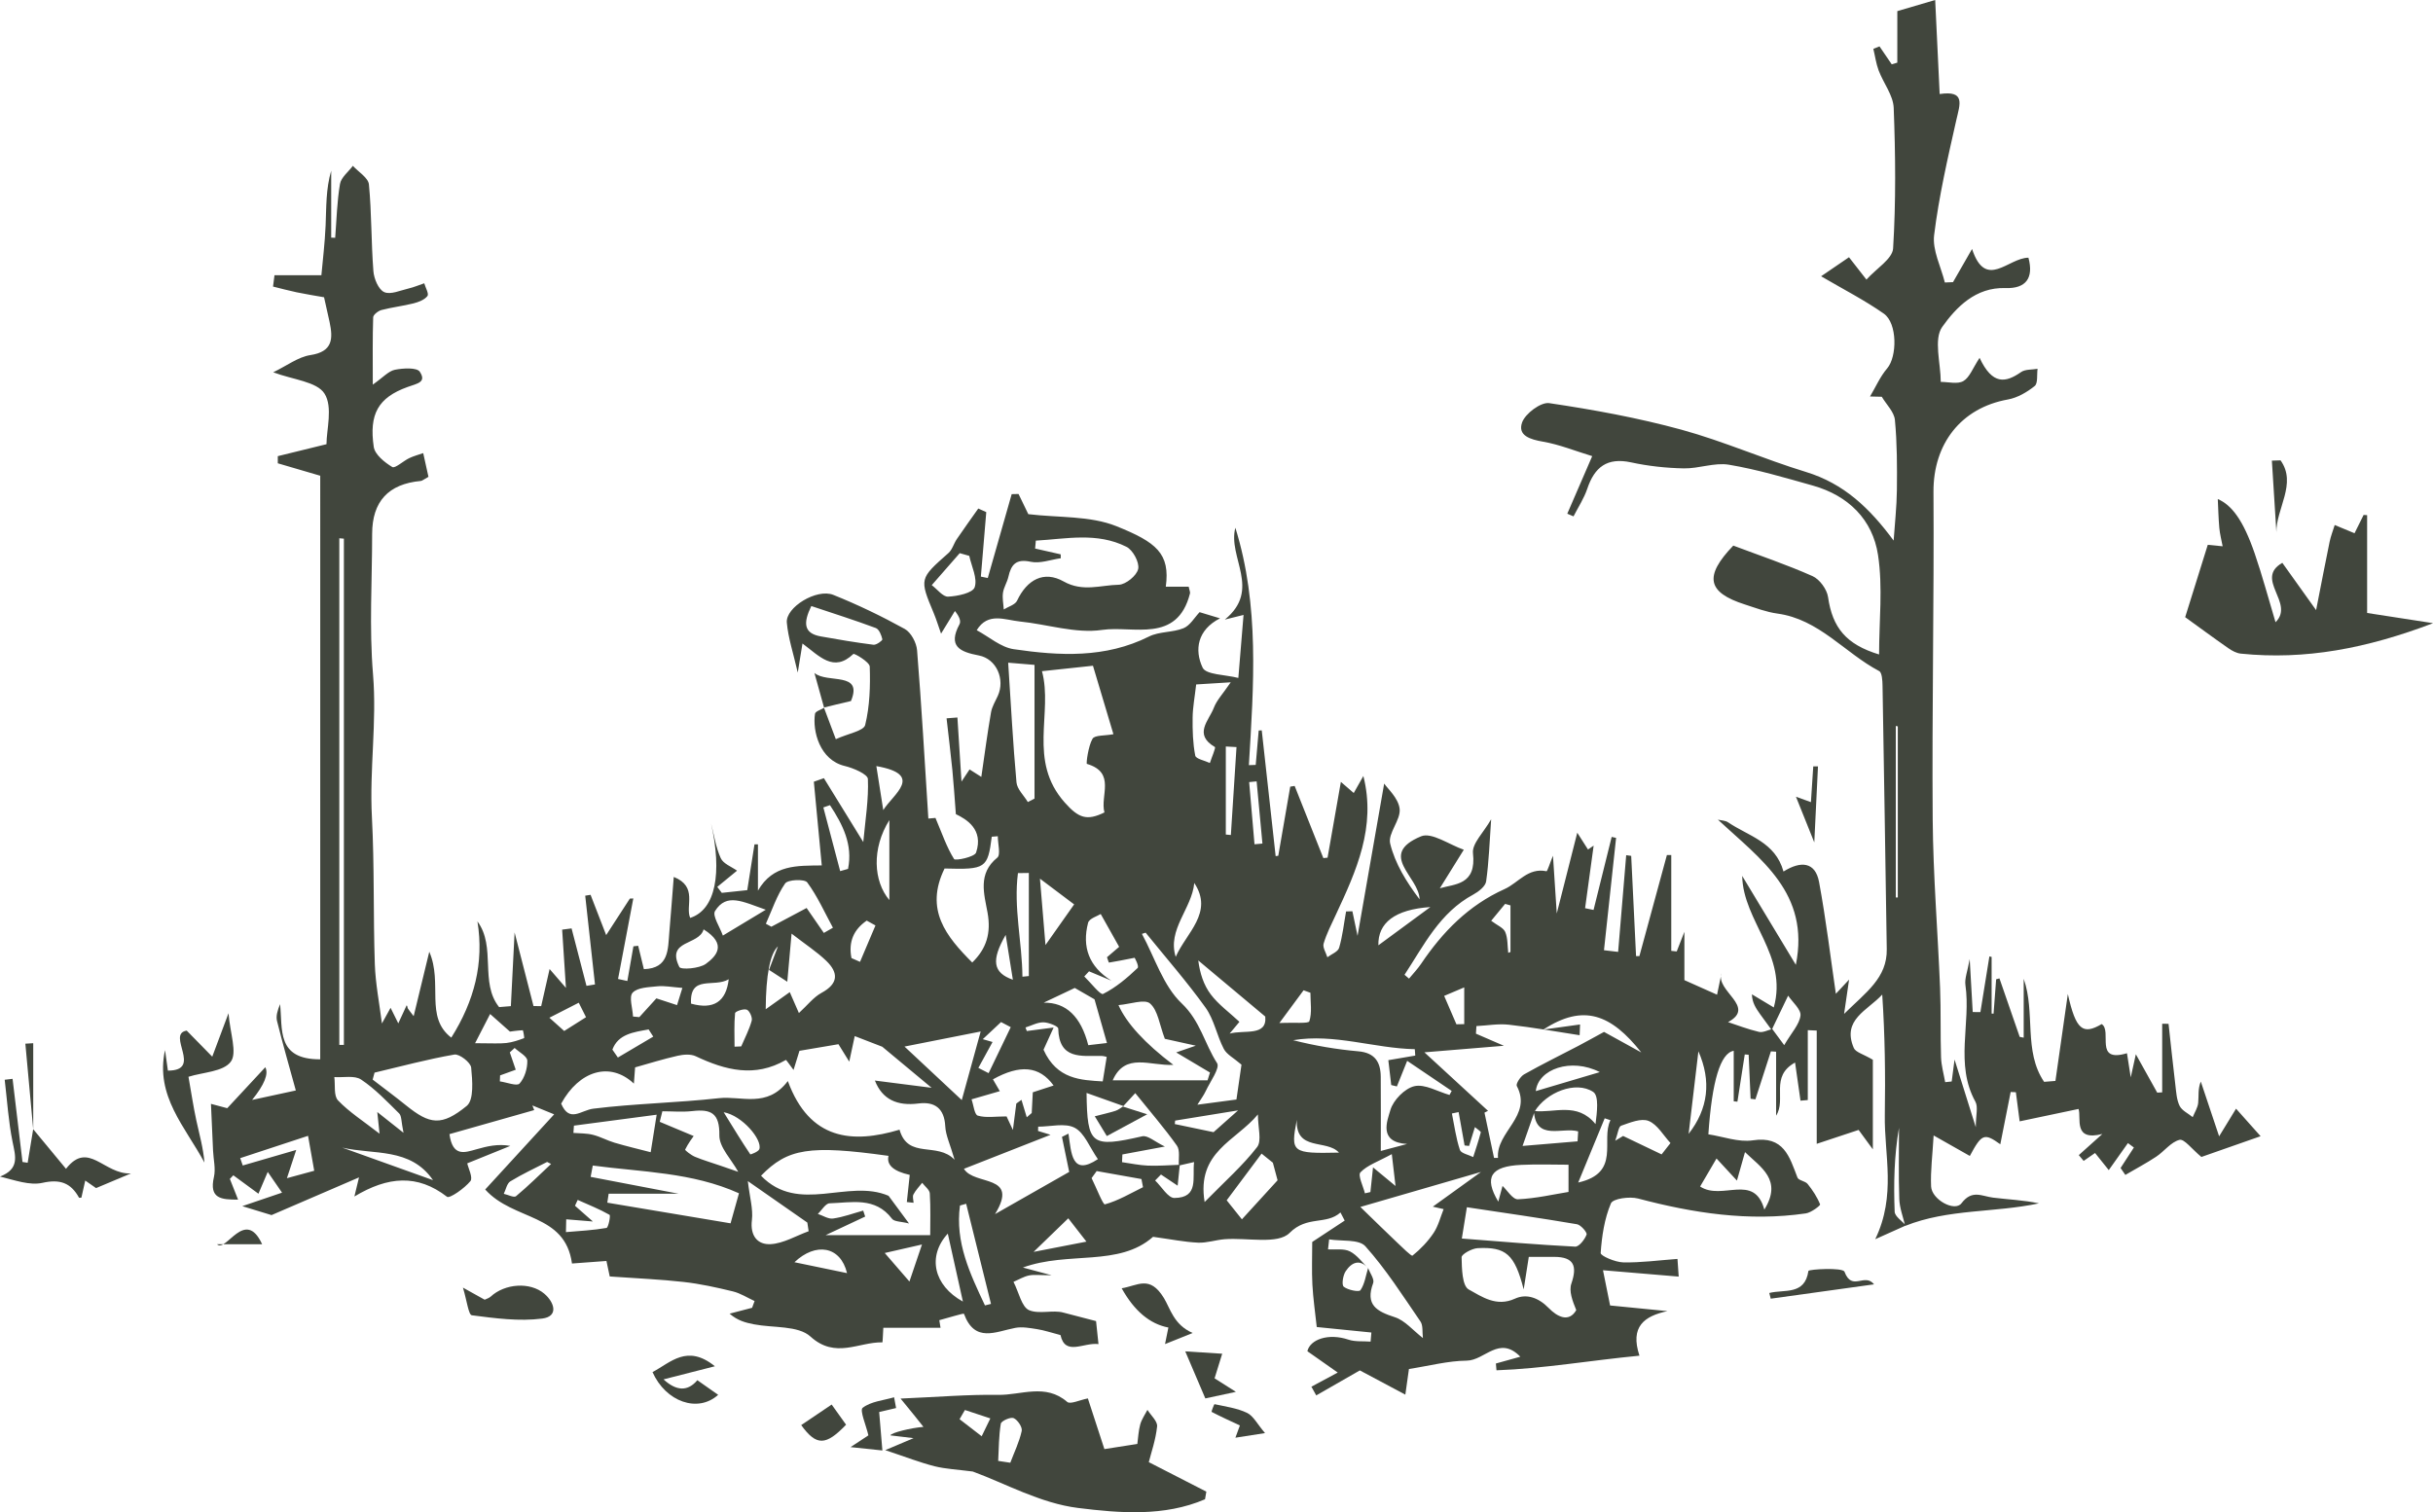 <?xml version="1.0" encoding="UTF-8"?><svg id="b" xmlns="http://www.w3.org/2000/svg" viewBox="0 0 1112.9 691.9"><g id="c"><g id="d"><g id="e"><g><path d="M810.45,471.33c-1.8-2.47-3.62-4.91-5.4-7.4-1.82-2.58-3.6-5.18-3.69-9,2.89,1.73,5.76,3.45,10,6,6.6-23.81-14.07-39.33-14.45-60.18,8.18,13.56,16.36,27.12,24.54,40.68,6.6-32.86-16.14-48.28-35.66-66.42,1.58,.38,3.42,.38,4.67,1.22,9.27,6.31,21.63,8.96,25.34,22.52,7.87-4.96,14.56-4.49,16.27,4.78,3.22,17.38,5.31,34.97,7.69,51.15l6.05-6.49c-.76,5.22-1.31,9-2.29,15.69,10.07-9.94,19.74-16.47,19.52-29.61-.62-40.17-1.22-80.34-1.93-120.51-.04-2.31-.2-6.02-1.56-6.74-15.76-8.31-27.5-23.72-46.55-26.3-5.05-.69-9.94-2.58-14.85-4.16-17.23-5.51-18.81-12.87-5.31-26.94,11.96,4.51,24.34,8.67,36.24,13.96,3.25,1.44,6.6,6.05,7.11,9.6,2,13.98,8.25,21.67,23.34,26.25,0-15.23,1.78-30.7-.49-45.55-2.45-16.12-13.56-27.14-29.74-31.7-12.72-3.58-25.45-7.38-38.44-9.56-6.6-1.11-13.78,1.82-20.67,1.67-8.09-.16-16.27-1.04-24.16-2.76-10.89-2.33-16.63,2.16-19.96,12.03-1.49,4.45-4.16,8.47-6.31,12.69l-2.85-1.22c3.62-8.38,7.27-16.76,11.4-26.34-7.94-2.42-15.09-5.34-22.52-6.62-5.78-1-11.67-2.76-9.56-8.76,1.42-4.07,8.6-9.43,12.4-8.87,20.34,3.02,40.7,6.74,60.53,12.16,19.3,5.29,37.79,13.49,56.95,19.34,17.3,5.29,29.08,16.49,40.08,31.39,.53-7.71,1.4-15.41,1.49-23.12,.11-10.69,.11-21.45-.91-32.08-.36-3.69-3.91-7.07-6-10.6l-5.38-.13c2.58-4.31,4.62-9.09,7.85-12.87,4.58-5.36,4.71-20.63-1.53-25.03-8.87-6.22-18.63-11.2-28.7-17.1,3.49-2.4,7.8-5.34,12.76-8.71,2.22,2.85,4.16,5.31,7.98,10.23,4.54-5.09,11.92-9.47,12.2-14.29,1.31-21.36,1.09-42.86,.27-64.27-.22-5.78-4.71-11.34-6.89-17.14-1.18-3.16-1.62-6.58-2.42-9.87l2.82-1.13,5.58,8.2,2.56-.76V5.09l17.32-5.09c.69,14.43,1.33,28.3,2.05,43.02,11.98-1.78,9.23,4.76,7.6,11.96-3.93,17.43-7.96,34.92-10.14,52.62-.84,6.91,3.13,14.43,4.91,21.65l3.73-.16c2.67-4.62,5.31-9.27,8.71-15.18,6.25,18.98,16.56,4,25.79,4,2.51,9.31-1.16,14.21-10.47,13.89-13.72-.47-22.59,8.83-28.94,17.74-4.05,5.67-.71,16.61-.69,25.19,3.51,0,7.69,1.16,10.34-.38,2.85-1.65,4.25-5.82,7.42-10.63,5.87,12.56,11.94,11.43,18.98,6.51,1.91-1.33,4.98-1.04,7.54-1.49-.38,2.71,.22,6.65-1.33,7.89-3.49,2.8-7.87,5.36-12.2,6.14-21.56,3.85-34.21,20.36-34.08,42.3,.31,49.89-.73,99.77-.36,149.63,.2,25.79,2.33,51.55,3.38,77.36,.42,10.56,.09,21.12,.44,31.68,.13,3.8,1.22,7.58,1.89,11.38l2.98-.31c.29-2.27,.6-4.56,1.31-10.03,3.56,11.32,6.22,19.81,9.71,30.94,0-5.47,1.16-9.25-.18-11.67-9.47-17.18-2-35.7-4.56-53.38-.42-2.98,.96-6.2,1.96-11.87,.56,9.91,.98,17.07,1.38,24.23l3.51,.04c1.38-8.49,2.76-16.98,4.11-25.48l1.02,.22v25.92l.89,.04c.4-5.25,.8-10.47,1.18-15.72l1.51-.42c3.09,8.91,6.18,17.85,9.27,26.77l1.82,.36v-26.94c5.47,15.43-.2,33.08,9.34,47.15,1.73-.13,3.47-.27,5.18-.42,1.76-12.32,3.51-24.63,5.67-39.77,3.69,16.52,6.87,18.81,15.49,13.76,4.96,3.16-3.69,17.9,11.56,13.34,.36,2.22,.8,5.02,1.73,11.03,1.27-5.76,1.89-8.6,2.33-10.56,3.16,5.67,6.47,11.63,9.78,17.56l2.27-.13v-31.39l2.91,.04c1.02,9.31,2,18.63,3.11,27.92,.4,3.27,.56,6.78,1.96,9.63,1.07,2.16,3.93,3.45,5.98,5.14,.89-2.18,2.29-4.29,2.51-6.51,.33-3.16-.22-6.38,1.2-9.76,2.65,7.89,5.27,15.76,8.38,25.05,2.31-3.8,5.4-8.83,7.74-12.65,2.51,2.82,6.42,7.2,11.23,12.6-9.71,3.4-19.21,6.74-27.08,9.49-4.4-3.62-7.85-8.34-9.98-7.83-3.96,.98-7,5.27-10.74,7.74-4.54,3-9.38,5.56-14.07,8.31-.73-1.04-1.44-2.09-2.18-3.16,2.02-3.13,4.07-6.27,6.09-9.38l-2.73-2.02c-2.76,3.89-5.51,7.78-8.76,12.36-1.56-1.96-3.76-4.69-6.27-7.83-1.27,.87-3.25,2.25-5.22,3.62-.73-.89-1.49-1.78-2.22-2.65,3.2-2.89,6.42-5.78,10.78-9.67-13.54,3.45-9.51-7.29-10.89-11.45-9.49,2-18.16,3.82-26.94,5.67-.67-5.22-1.2-9.27-1.73-13.32l-2.38-.11c-1.56,7.87-3.13,15.76-4.74,23.92-7.38-5.29-8.51-4.76-13.94,5.34-4.82-2.73-9.69-5.49-16.56-9.38-.51,9.05-1.47,16.21-1.16,23.3,.27,6.05,10.83,11.83,13.92,7.71,4.8-6.36,9.29-3.2,14.43-2.56,6.96,.87,13.98,1.13,20.99,2.62-20.34,4.36-41.55,2.45-61.18,10.31-.98-4.11-2.58-8.23-2.71-12.38-.38-10.83-.13-21.67-.13-32.5-2.22,12.83-2.47,25.63-1.98,38.39,.09,2.16,3.33,4.2,5.14,6.29-4.09,1.85-8.2,3.69-14.03,6.29,9.69-20.07,4.09-38.61,4.38-56.75,.29-18.3,.07-36.59-1.18-55.18-6.65,7.27-18.58,11.47-13,24.45,.84,1.96,4.33,2.78,8.71,5.38v40.99c-3.87-5.27-5.91-8.05-6.51-8.89-6.71,2.22-12.36,4.09-19.16,6.36v-51.82l-4.09-.18v31.97l-3.33,.29c-.78-5.47-1.56-10.94-2.49-17.45-11.63,6.42-3.85,16.83-8.67,24.3v-29.26l-2.38-.16c-2.36,7.31-4.74,14.65-7.09,21.96l-2.2-.27c-.29-6.71-.6-13.43-.89-20.14l-1.78-.13c-1.11,7.2-2.25,14.41-3.36,21.61l-1.69-.16v-23.12c-6.07,1.04-9.94,13.78-11.6,38.21,6.74,1.02,13.81,3.73,20.3,2.76,14.23-2.18,16.78,7.47,20.45,17.01,.53,1.38,3.58,1.58,4.67,2.96,2.29,2.85,4.36,5.98,5.69,9.34,.2,.49-4.07,3.76-6.51,4.11-26.1,3.8-51.49-.11-76.74-6.8-3.87-1.02-11.49,0-12.43,2.22-2.98,7.02-4.16,15.01-4.69,22.72-.09,1.27,6.62,4.18,10.25,4.27,8.18,.18,16.38-.96,24.88-1.58,0,.18,.24,3.56,.56,8.09-11.23-.93-22.34-1.87-34.63-2.91,1.31,6.51,2.33,11.6,3.25,16.12,9,.89,17.61,1.73,26.23,2.58-10.58,2.29-17.21,7.05-12.8,20.39-22.47,2.16-43.82,5.91-65.4,6.69l-.27-3.11c3.73-1.04,7.45-2.07,11.18-3.11-9.71-9.94-16.21,1.71-24.52,1.8-8.6,.09-17.18,2.4-26.43,3.82-.44,3.13-.93,6.67-1.65,11.74-8.25-4.4-15.96-8.51-20.81-11.09-8.03,4.6-13.98,8-19.94,11.43-.73-1.33-1.49-2.65-2.22-3.98,3.51-1.89,7.02-3.78,12.05-6.47-4.76-3.36-8.94-6.29-13.89-9.76,1.22-5.36,9.56-8.4,18.81-5.29,3.11,1.04,6.71,.62,10.11,.89l.36-4.16c-9.38-.93-18.74-1.89-24.99-2.51-.71-6.6-1.65-13-2-19.45-.33-6.38-.07-12.78-.07-19.47,3.98-2.62,9.43-6.2,14.85-9.78-.64-1.24-1.29-2.47-1.93-3.71-6.56,5.85-15.27,1.31-23.28,9.36-5.38,5.4-19.45,2.09-29.63,2.87-4.09,.31-8.18,1.76-12.23,1.58-6.14-.27-12.23-1.53-20.59-2.67-15.65,13.85-38.75,6.47-59.53,14.05,3.31,.89,6.6,1.78,13.12,3.53-5.58,0-8.07-.38-10.38,.11-2.42,.51-4.65,1.89-7.05,2.91,2.49,4.85,3.73,11.54,7.18,12.98,4.6,1.91,10.92-.24,15.65,1.09,4.65,1.22,9.29,2.42,14.94,3.89l1.11,10.52c-6.87-.87-15.21,5.62-17.38-4.13-4.33-1.13-7.47-2.2-10.72-2.71-3.29-.51-6.78-1.18-9.96-.58-8.94,1.69-18.52,7.05-23.48-6.45-.13-.36-7.36,1.91-11.27,2.93l.56,3.49h-26.17c-.11,1.96-.31,6.67-.42,6.65-10.85-.22-21.5,7.71-32.9-2.65-5.65-5.14-17.05-3.89-25.85-5.6-3.73-.73-7.45-1.65-11.14-4.87,3.42-.89,6.87-1.8,10.29-2.69l1.13-3.09c-3.31-1.51-6.47-3.58-9.96-4.42-7.42-1.8-14.96-3.47-22.54-4.31-10.58-1.2-21.25-1.62-33.75-2.51l-1.51-7.09c-5.31,.4-10.63,.78-15.76,1.16-3.2-23.19-26.63-19.36-39.7-33.86,9.87-10.76,20.54-22.41,31.54-34.39l-9.96-4.07,.84,2.13-38.77,11c1.47,10.56,6.98,8.43,12.32,6.94,4.89-1.38,9.8-2.6,15.54-1.56-6.4,2.6-12.8,5.18-19.72,7.98,.44,2.13,2.71,6.58,1.44,8.14-2.71,3.33-9.51,8.07-10.69,7.16-13.56-10.47-27.05-9.34-42.37-.13,.87-3.6,1.31-5.38,2.11-8.74-13.2,5.69-25.5,11-40.01,17.25-1.65-.49-6.07-1.85-13.38-4.09,7.6-2.6,12.18-4.16,18.18-6.18-2.56-3.71-4.29-6.25-6.54-9.49-1.67,3.91-2.89,6.78-4.25,9.98-4.4-3.22-7.96-5.82-11.49-8.43l-1.58,1.65,3.76,9.49c-7.65,0-13.34-.38-11.05-10.36,.87-3.8-.22-8.03-.4-12.07-.31-6.67-.6-13.34-.96-21.39,4.65,1.22,6.87,1.82,7.45,1.98,6.4-6.89,12-12.92,17.41-18.74,1.6,3-.42,8-6.05,14.96,6.36-1.38,12.69-2.76,20.01-4.33-3.02-11-6-21.34-8.6-31.79-.56-2.27,.24-4.89,1.4-7.71,1.24,11.47-1.78,25.32,18.36,25.25V217.66c-5.02-1.47-12.2-3.58-19.41-5.69v-3.27c6.69-1.65,13.38-3.29,22.27-5.47,0-6.6,2.98-17.01-.89-23.12-3.49-5.54-14.43-6.36-23.48-9.78,6.25-3,11.38-7,17.01-7.87,10.29-1.56,10.38-7.49,8.78-15.12-.76-3.58-1.6-7.16-2.53-11.34-4.02-.71-8.31-1.38-12.54-2.27-3.62-.76-7.2-1.73-10.8-2.62l.67-5.2h21.45c.58-6.45,1.58-14.56,1.93-22.72,.36-8.34,.09-16.72,2.56-25.1v30.63l1.82,.07c.64-8.23,.82-16.54,2.2-24.63,.51-3,3.85-5.54,5.89-8.29,2.56,2.82,7.02,5.45,7.34,8.49,1.27,13.18,1.02,26.5,2.05,39.7,.27,3.45,2.31,8.38,4.94,9.58,2.87,1.31,7.4-.78,11.14-1.65,2.45-.56,4.78-1.58,7.18-2.38,.58,2,2.22,4.82,1.47,5.82-1.33,1.73-4.02,2.76-6.34,3.36-4.85,1.22-9.85,1.78-14.69,3.05-1.51,.4-3.76,2.16-3.8,3.33-.31,9.34-.18,18.67-.18,30.81,4.71-3.31,7.18-6.2,10.11-6.8,3.76-.76,10.09-1.11,11.4,.91,3.18,4.85-1.11,5.34-5.58,6.96-13.52,4.87-17.67,12.45-15.49,27.39,.51,3.53,4.96,7.11,8.47,9.23,1.27,.78,5-2.73,7.74-4.05,2.05-.98,4.27-1.56,6.42-2.31l2.4,10.85c-2.25,1.22-2.87,1.85-3.53,1.89-14.81,1.36-22.21,9.4-22.23,24.19,0,21.43-1.38,42.99,.4,64.27,1.82,21.87-1.67,43.48-.51,65.27,1.18,22.39,.58,44.88,1.33,67.29,.31,9.05,2.11,18.05,3.25,27.19,1.18-2.11,2.31-4.18,3.96-7.16l3.53,7.11,3.8-8.23s.18,.09,.29,.36c.16,.33,.09,.78,.29,1.07,.53,.8,1.16,1.56,2.65,3.51,2.36-9.76,4.45-18.34,7.14-29.48,6.29,14.43-2.2,29.9,10.07,39.3,10.51-16.7,15.05-34.08,11.96-53.18,8.67,11.72,.93,27.97,9.91,39.21l5.38-.44c.6-11.87,1.2-23.72,1.71-33.72,2.56,9.96,5.6,21.81,8.65,33.68l3.51,.04c1.18-5.25,2.38-10.47,3.85-16.98,2.33,2.69,4.18,4.82,7.47,8.63-.67-10.18-1.2-18.41-1.73-26.65,1.44-.18,2.87-.36,4.31-.56,2.27,8.76,4.56,17.52,6.82,26.28l3.89-.64c-1.49-13.54-2.98-27.08-4.47-40.61l2.45-.4c2.18,5.65,4.38,11.29,7.14,18.43,3.98-6.14,7.4-11.4,10.83-16.7l1.58-.07-6.98,36.84,4.25,.93c.93-5.29,1.85-10.58,2.78-15.87l2.18-.24c.87,3.53,1.71,7.09,2.6,10.69,11.6-.36,10.98-9.11,11.65-16.94,.67-7.67,1.24-15.34,2.02-25.25,11.18,4.45,5.14,13.34,7.51,18.74,11.69-3.76,14.67-20.59,9.54-43.26,1.4,5.36,2.18,10.98,4.45,15.94,1.18,2.58,4.98,3.93,7.45,5.71-2.96,2.42-6,4.94-9.05,7.42l2.07,2.73c3.85-.4,7.69-.82,11.65-1.24,1.16-7.31,2.25-14.14,3.31-20.96h1.58v21.19c6.94-12.07,17.98-11.38,29.19-11.54-1.2-12.67-2.4-25.48-3.62-38.3,1.53-.53,3.07-1.09,4.6-1.62,5.65,9.16,11.27,18.32,18.01,29.23,.96-10.31,2.51-19.63,2.11-28.86-.09-2.18-6.62-5-10.56-5.94-11.49-2.73-14.83-15.98-13.63-23.9,.18-1.11,2.73-1.85,4.18-2.73l-.11-.13c1.78,4.74,3.56,9.45,5.45,14.49,5.69-2.6,12.76-3.76,13.43-6.49,2.11-8.6,2.38-17.81,2.09-26.72-.07-2.11-7.07-6.18-7.49-5.78-9.11,8.69-15.54,.93-23.28-4.78-.76,4.67-1.29,7.94-2.16,13.29-2.05-8.94-4.38-15.83-5-22.85-.62-7,13.67-15.74,21.27-12.69,11.18,4.49,22.12,9.76,32.66,15.58,2.89,1.6,5.38,6.31,5.65,9.78,2.05,25.39,3.49,50.84,5.16,76.98,1.67-.16,3.91-.33,3.25-.29,3.02,7.11,5.11,13.38,8.51,18.81,.56,.89,9.4-.93,10.07-2.96,3.56-10.63-4.53-15.32-9.25-17.58-.67-8.56-1.02-14.38-1.6-20.19-.8-7.89-1.76-15.76-2.65-23.65l4.96-.38c.58,9.14,1.18,18.3,1.87,29.32l3.69-5.56,5.38,3.42c1.53-10.49,2.78-20.01,4.42-29.46,.44-2.65,1.98-5.11,3.11-7.6,3.45-7.56-.58-16.96-8.67-18.5-8.67-1.65-14.27-4.18-8.85-14.27,.71-1.33,.09-3.38-2.09-6.07-2,3.27-4,6.54-6.34,10.36-1.22-3.45-2.13-6.45-3.33-9.34-6.62-15.85-6.6-15.76,6.71-27.54,1.76-1.56,2.42-4.29,3.8-6.34,3.2-4.71,6.56-9.36,9.85-14.03l3.65,1.65-2.47,29.5,3.16,.64c3.65-12.78,7.29-25.59,10.94-38.37l3.13-.07c1.62,3.36,3.27,6.71,4.47,9.23,13.85,1.67,28.23,.67,40.26,5.49,18.38,7.38,24.68,12.52,22.63,27.7h10.47c.36,1.78,.76,2.49,.6,3.07-5.85,23.1-26.05,14.63-40.19,16.7-12.07,1.78-25.01-2.58-37.61-3.85-6.87-.69-14.61-4.42-19.76,3.98,5.62,3,11,7.83,16.94,8.69,20.92,3.07,41.9,4.2,61.87-5.8,4.71-2.36,10.83-1.78,15.78-3.8,3-1.22,5-4.87,7.36-7.34,1.67,.51,4.87,1.47,9.34,2.82-10.38,5.29-11.78,14.45-7.96,22.56,1.56,3.31,10.45,3.18,16.34,4.71,.91-10.96,1.6-19.54,2.38-28.83-2.49,.62-4.29,1.07-8.56,2.13,16.87-13.76,1.2-28.5,4.82-42.02,11.09,35.59,8.38,72.12,6.18,108.62l3.13-.11c.44-5.25,.91-10.49,1.36-15.74l1.4-.07c2.11,19.18,4.25,38.37,6.36,57.55l1.2-.18c1.82-10.54,3.65-21.07,5.47-31.61l2.02-.33c4.38,11,8.76,22.01,13.12,33.01l1.93-.18,6.09-34.68c2.33,2.02,3.89,3.36,5.89,5.09l4.4-7.78c5.91,23.32-3.22,43.39-12.58,63.45-2.02,4.36-4.25,8.67-5.6,13.23-.53,1.76,1.09,4.16,1.71,6.25,1.87-1.42,4.85-2.51,5.38-4.33,1.58-5.38,2.18-11.07,3.18-16.63l2.89-.09c.8,3.87,1.62,7.74,2.36,11.25,4.16-23.81,8.36-47.86,12.18-69.67,1.44,2.18,6.47,6.58,7.07,11.52,.62,5.07-5.47,11.25-4.33,15.92,2.22,9.14,7.42,17.56,13.45,25.52-.13-10.31-19.54-20.43,.69-28.83,4.82-2,12.94,3.87,19.54,6.14-3.78,6.07-7.56,12.16-10.96,17.63,6.82-2.02,16.83-1.4,15.16-16.05-.51-4.42,4.94-9.54,8.31-15.52-.73,10.31-1.02,19.43-2.29,28.41-.31,2.27-3.45,4.71-5.85,6.02-15.41,8.29-22.59,23.19-31.48,36.72l2.05,1.76c1.85-2.25,3.89-4.36,5.51-6.76,9.87-14.63,21.67-26.77,38.24-34.23,6.29-2.85,10.67-9.91,19.14-8.14,.38,.07,1.51-3.58,2.96-7.11,.62,9.38,1.13,17.18,1.73,26.43,3.29-12.94,6.22-24.54,9.38-36.95,1.91,2.98,3.4,5.34,4.91,7.69l2.58-1.78-3.91,28.63,3.87,.8c2.76-11.14,5.54-22.27,8.29-33.41l2.02,.44-5.54,51.4,6.47,.76,3.69-44.24,2.29,.31c.73,15.29,1.49,30.59,2.22,45.86h1.53c4.2-15.43,8.38-30.83,12.58-46.24h2v43.84l2.49,.27c.96-2.4,1.89-4.82,3.51-8.98v22.1c4.36,1.93,9.27,4.13,14.94,6.67,.67-3.2,1.36-6.51,2.05-9.85-2.93,8.2,16.12,15.32,2.98,22.39,4.13,1.36,9.05,3.27,14.14,4.47,1.82,.42,4.05-.82,6.09-1.31,1.71,2.31,3.42,4.65,5.45,7.38,3.4-5.8,6.98-9.49,7.45-13.56,.31-2.82-3.67-6.11-5.65-9.09-3.2,6.67-5.36,11.14-7.49,15.61l.07,.18h0Zm-108.8,36.95c9.14,1.16,19.7-4.36,28.17,6.02,.69-5.49,1.65-12.96-1.09-14.74-7.96-5.2-21.41,.18-26.77,8.98-1.6,4.6-3.22,9.23-5.51,15.76,10.16-.84,17.65-1.47,25.16-2.11l.27-4.56c-7.31-2.09-19.5,4.6-20.23-9.38h0v.02Zm-75.54,72.23c-4.05-4.71-7.83-3-10.56,1.09-1.27,1.89-1.93,6.25-.91,7.09,1.89,1.56,7,2.53,7.65,1.62,1.96-2.85,2.45-6.71,3.51-10.18,.84,2.33,2.98,5.14,2.31,6.91-3.71,10,1.62,12.94,9.91,15.61,4.62,1.49,8.27,6,12.85,9.54-.36-2.73,.13-5.74-1.13-7.58-8.05-11.74-15.74-23.85-25.19-34.41-2.98-3.33-10.92-2.22-16.58-3.16l-.51,4.58c3.38,.22,7.22-.49,10,.91,3.36,1.71,5.78,5.22,8.63,7.96h.02v.02Zm-86.45-47.57c-.31,2.93-.6,5.89-.98,9.54-3.38-2.27-5.51-3.69-7.63-5.11l-2.67,2.73c2.96,2.82,5.91,8.05,8.83,8,11.32-.11,8.11-9.27,8.98-16.43l-6.94,1.6c-.24-3.09,.62-6.96-.91-9.11-5.71-8.05-12.23-15.54-19.05-24.03-1.49,1.62-3.58,3.89-5.67,6.16l.33-.22c-5.71-2.02-11.4-4.07-16.94-6.02,.31,23.85,2.13,25.16,25.48,19.83,2.47-.56,5.78,2.51,10.34,4.69-8.38,1.56-13.89,2.6-19.43,3.62l-.16,3.53c3.96,.56,7.89,1.42,11.85,1.58,4.82,.2,9.67-.22,14.54-.38h.02v.02Zm-282.97-27.99c3.82,8.94,9.07,2.98,14.74,2.29,19.05-2.36,38.37-2.67,57.44-4.8,10.25-1.16,21.99,4.71,31.5-7.83,9.96,27.1,29.57,28.7,51.09,22.25,3.89,13.72,17.23,5.36,25.19,13.76-2.07-7.16-4.07-11.18-4.27-15.32-.42-8.29-4.91-11.38-12.27-10.43-9.74,1.24-16.54-1.85-19.92-10.49,7.45,.96,15.29,1.96,25.94,3.31-9.36-7.78-15.83-13.18-22.56-18.78-2.73-1.07-6.98-2.69-12.6-4.87-.62,2.91-1.4,6.56-2.51,11.69-2.22-3.62-3.78-6.16-4.94-7.98-6.67,1.13-12.34,2.09-17.83,3.02l-2.71,8.76c-1.76-2.31-3.36-4.69-3.51-4.58-14.16,8.2-27.63,4.74-41.22-1.69-2.31-1.09-5.65-.82-8.29-.22-6.67,1.51-13.2,3.56-19.45,5.31-.18,2.27-.33,4.42-.56,7.42-10.96-10.29-25.08-5.85-33.28,9.2v-.04h.02Zm168.8,60.18c0-5.67,.24-12.43-.18-19.12-.11-1.69-2.27-3.22-3.49-4.85-1.38,1.76-2.98,3.38-4,5.34-.51,.98,0,2.51,.07,3.8l-3.09-.33c.44-4.13,.89-8.29,1.33-12.43-7.45-1.65-10.69-4.56-9.71-8.71-36.28-5.05-46.11-3.4-58.31,9.09,17.23,17.81,39.7,1.2,58.33,9.18,2.8,3.8,5.54,7.49,9.36,12.67-3.6-.93-6.74-.76-7.8-2.18-7.69-10.14-18.5-7.34-28.52-7.05-1.85,.04-3.6,3.16-5.38,4.85,2.36,.78,4.82,2.45,7,2.11,4.67-.67,9.18-2.36,13.74-3.62l.91,2.73c-5,2.36-10,4.71-18.12,8.51h47.86Zm257.92-35.35h1.8c-1-11.92,15.85-19.18,8.6-32.92-.51-.98,1.67-4.36,3.33-5.31,8.16-4.6,16.58-8.74,24.88-13.07,3.6-1.89,7.11-3.87,11.69-6.36,4.18,2.31,9.71,5.36,17.05,9.4-13.81-17.45-26.41-22.45-44.79-10.47,7.54-1.04,12.16-1.69,16.78-2.33-.07,1.65-.13,3.27-.2,4.91-10.76-1.65-21.5-3.6-32.32-4.8-4.87-.56-9.91,.38-14.89,.62-.07,1.16-.16,2.31-.22,3.47l12.78,5.54c-11.07,.91-22.52,1.87-36.35,3,10.69,9.85,19.99,18.38,29.1,26.77-.22,.11-1.71,.87-1.62,.82,1.58,7.45,3,14.25,4.38,20.76h0v-.02Zm-206.79-222.7c5.14,19.1-6.67,40.9,10.43,60.11,6.36,7.16,10.14,8.45,18.14,4.51-2.09-7.67,5.4-18.23-8.03-22.21-.38-.11,.6-8.11,2.58-11.49,1-1.73,5.62-1.33,9.56-2.09-3-10.07-6-20.07-9.36-31.32-6.36,.69-13.4,1.42-23.3,2.49h-.02Zm8.56-53.49l.04,1.82c-4.6,.64-9.47,2.53-13.72,1.62-6.74-1.47-8.98,1.24-10.25,6.89-.56,2.49-2.11,4.78-2.47,7.27-.36,2.49,.2,5.09,.36,7.65,2.09-1.31,5.2-2.13,6.09-4.02,4.56-9.67,12.27-13.87,21.32-8.78,8.74,4.91,16.92,1.65,25.19,1.49,3.2-.07,8.27-4.2,8.89-7.25,.62-2.98-2.42-8.65-5.38-10.11-13.47-6.78-27.54-3.6-41.44-2.82l-.33,3.62c3.89,.89,7.8,1.76,11.69,2.65h0v-.02Zm211.77,336.3c-4.13-16.09-8.14-19.47-21.01-18.83-2.65,.13-7.4,2.76-7.38,4.16,.11,5.14,.24,13.07,3.25,14.74,5.98,3.29,12.65,8.11,21.14,4.22,5.27-2.42,10.78-.51,15.43,4.25,3.96,4.07,9.27,6.8,12.63,.98-1.78-4.33-3.42-8.74-2.22-12.18,2.78-8.11,1.09-12.14-7.8-12.18h-11.69c-.73,4.65-1.31,8.31-2.33,14.85h0Zm-194.76-59.56c-3.85-5.54-6.14-12-10.6-14.34-4.42-2.33-11.05-.51-16.7-.51l-.07,1.96,5.71,1.76c-13.47,5.29-26.32,10.34-39.61,15.56,4.76,7.87,25.54,2.22,14.23,20.72,11.4-6.49,22.81-12.98,33.92-19.3-1.2-5.87-2.25-10.96-3.31-16.03l2.98-1.49c1.31,8.98,1.47,19.65,13.43,11.69h.02v-.02ZM157.3,246.45l-2.09-.18v231.8h2.09V246.45Zm14.03,244.29l-.87,3.2c5.11,3.93,10.29,7.78,15.32,11.83,10.78,8.67,16.16,9.65,27.72,.2,3.36-2.76,2.58-11.63,2.02-17.54-.22-2.31-5.4-6.34-7.69-5.94-12.29,2.13-24.36,5.4-36.52,8.27h0l.02-.02Zm107.08,55.42l-.62,4.09c19.03,3.18,38.08,6.38,56.38,9.45,1.6-5.76,2.53-9.09,3.85-13.74-21.5-9.67-44.44-9.69-66.87-12.69-.33,1.73-.64,3.45-.98,5.18,12.56,2.4,25.14,4.8,40.26,7.71h-32.01Zm153.66-148.81c-9.27,18.9,.82,31.17,12.65,43.02,6.54-6.36,8.69-13.45,7-22.83-1.51-8.38-4.62-17.81,4.45-25.14,1.65-1.33,.24-6.45,.24-9.8l-2.76,.22c-1.85,14.47-2.76,15.07-21.56,14.54h-.02Zm100.75,77.94c-2.49-6.56-3.16-13.03-6.76-16.16-2.49-2.16-9,.29-14.45,.73,3.71,8.34,12.07,17.45,25.1,27.34-10.6,.58-22.01-5.91-27.74,7.07h43.39l1.11-3.56c-4.78-2.85-9.56-5.69-15.45-9.2,3-1.04,5.67-1.96,8.96-3.09-5.91-1.31-11.09-2.45-14.14-3.13h-.02Zm89.41,76.9c7.22,7,11.92,11.63,16.7,16.16,2.38,2.27,6.69,6.51,7.16,6.14,3.69-2.96,7.09-6.51,9.71-10.45,2.13-3.22,3.09-7.22,4.54-10.83-1.91-.44-4.42-1.02-4.94-1.13,6.56-4.71,13.52-9.74,22.05-15.89-19.45,5.65-36.12,10.47-55.22,16.03h0v-.02Zm46.42,14.47c17.81,1.38,34.81,2.85,51.86,3.71,1.76,.09,4.38-3.25,5.22-5.51,.36-.96-2.6-4.42-4.4-4.74-16.54-2.82-33.15-5.18-50.35-7.78-.64,4.05-1.27,7.87-2.31,14.32h-.02Zm-312.8-133.69c-3.62,3.45-5.49,13.05-5.6,28.79,3.87-2.76,7.38-5.25,11-7.83,1.82,4.16,3.18,7.27,4.18,9.56,3.87-3.53,6.65-7.22,10.34-9.23,7.8-4.22,7.83-9.2,2.16-14.67-4.27-4.11-9.36-7.4-15.85-12.43-.8,9.05-1.36,15.41-1.96,22.01-3.67-2.38-5.89-3.8-8.36-5.42l4.09-10.78h0Zm105.31-129.76c1.29,19.56,2.2,37.19,3.8,54.75,.29,3.13,3.4,6,5.2,9l3.05-1.58v-61.18c-3.56-.29-6.67-.56-12.05-1Zm186.2,179.71c-.07-.96-.13-1.93-.2-2.89-18.63-.38-36.84-7.27-55.66-4.11,9.94,2.53,19.87,4.2,29.9,5.09,7.58,.69,10.14,5,10.18,11.69,.09,10.89,.02,21.76,.02,33.9,4-1.07,8-2.13,12.03-3.2-13.32-.78-9.05-10.67-7.63-15.56,1.31-4.49,6.58-9.89,11-10.89,4.8-1.07,10.63,2.49,16.03,4.02l1-1.85c-6.71-4.53-13.45-9.09-20.36-13.76-2.38,5.89-3.56,8.8-4.71,11.72l-2.58-.64c-.44-3.78-.89-7.58-1.33-11.38l12.34-2.11h-.02v-.02Zm-123.33-56.2l-1.69,.56c5.87,10.8,9.71,23.76,18.21,31.81,8.49,8.05,10.47,18.5,16.16,27.32,1.44,2.22-3.16,8.45-5.16,12.74-.96,2.05-2.36,3.91-3.85,6.29,7.16-.96,12.2-1.62,17.87-2.38,.84-5.89,1.73-12,2.31-15.94-3.56-3.07-6.76-4.67-8.09-7.22-3.18-6.09-4.42-13.36-8.31-18.83-8.54-11.89-18.23-22.96-27.45-34.35h0Zm-110.29,52.11c10.31,9.65,17.38,16.25,26.19,24.48,2.93-10.63,5.38-19.54,8.65-31.37-13.23,2.62-22.59,4.47-34.84,6.89Zm43.64,20.39c-4.98,1.44-8.98,2.6-12.98,3.76,.93,2.6,1.31,7,2.87,7.45,3.73,1.11,8.03,.36,13.16,.36-.16-.31,.73,1.58,2.89,6.2,.78-6.07,1.18-9.07,1.56-12.09l2.36-1.69c.8,2.67,1.62,5.31,2.42,7.98l2.27-1.96,.49-9.47c3.42-1.11,6.36-2.09,9.51-3.11-6.49-8.98-15.38-9.71-27.74-2.82,1.22,2.11,2.47,4.25,3.16,5.42h.04v-.02Zm229.91,43.37c2.02,1.85,4.62,6.22,7.02,6.11,8.23-.36,16.38-2.27,23.16-3.36v-12.45c-6.69,0-14.18-.29-21.63,.07-13.89,.64-17.21,5.58-10.49,16.83l1.93-7.18h0v-.02Zm-345.22-2.22c.89,7.58,2.47,12.83,1.87,17.81-.89,7.29,2.6,11.4,8.63,11.05,5.87-.36,11.54-3.82,17.32-5.91l-.6-3.96c-8.56-5.96-17.1-11.94-27.19-18.96h0l-.02-.02Zm156.06-95.95l-2.16,2.33c2.96,2.85,7.38,8.63,8.6,8,5.82-2.91,11-7.29,15.78-11.85,.84-.8-1.4-4.85-1.36-4.69-5.51,1.07-8.6,1.71-11.72,2.2-.13,0-.47-1.24-.91-2.45,1.91-1.62,3.96-3.38,5.56-4.76-2.78-4.96-5.2-9.25-8.43-15.01-1.36,.89-5.25,2.02-5.78,4.02-2.87,11.07,.42,20.05,10.63,26.45-3.4-1.42-6.8-2.85-10.23-4.27h0Zm-180.82,75.32c-.53,.78-2.51,3.36-3.91,6.22-.16,.31,2.76,2.58,4.51,3.31,3.82,1.58,7.8,2.73,11.72,4.09,3.22,1.11,6.45,2.22,8.05,2.78-3.11-5.69-8.71-11.23-8.63-16.7,.16-10.16-3.78-12.09-12.38-11.09-4.51,.51-9.11,.09-13.69,.09-.4,1.6-.8,3.2-1.2,4.82,5.29,2.22,10.58,4.42,15.54,6.51v-.04h0Zm-54.78-4.76l-.24,3.36c2.98,.24,6.07,.13,8.94,.87,3.38,.84,6.49,2.6,9.85,3.6,5.47,1.62,11.05,2.93,16.56,4.36l2.73-17.16c-14.69,1.93-26.25,3.47-37.84,5h0v-.02Zm312.85-5.09c-10.11,12.2-28.14,17.05-24.36,40.06,9.38-9.56,17.5-16.72,24.01-25.14,2.22-2.89,.36-8.94,.36-14.92Zm-390.81,8.38c-1.07-5.16-.82-7.69-1.98-8.83-5.54-5.47-11-11.25-17.41-15.52-3-2-8.09-.84-12.25-1.13,.49,3.65-.36,8.56,1.71,10.69,5.11,5.34,11.54,9.43,18.98,15.21l-1.04-9.91,11.98,9.49Zm321.65-34.72c-.31-.07-1.4-.42-2.49-.44-9.11-.09-19.32,1.8-19.67-12.52,0-1.07-4.42-2.82-6.78-2.85-2.71-.04-5.47,1.51-8.2,2.36l.6,1.62c3.62-.47,7.22-.96,12.27-1.6-2.49,5.49-4.11,9.03-4.62,10.16,6.14,13.67,17.25,13.87,27.08,14.49,.58-3.56,1.16-7.05,1.82-11.2h0v-.02Zm-137.25-68.11c1.78,2.58,4.82,7,7.87,11.4l4.16-2.38c-3.8-7-7.07-14.38-11.76-20.74-1.2-1.62-8.87-1.31-10.11,.49-3.82,5.51-6,12.2-8.8,18.43l2.51,1.36c5.27-2.8,10.54-5.6,16.14-8.58h0v.02Zm209.77,49.64c-12-10.05-21.32-17.85-30.63-25.65,.73,5.78,2.47,11.25,5.74,15.56,3.45,4.58,8.34,8.09,13.09,12.52-1.09,1.31-2.78,3.36-4.47,5.38,6.78-1.82,17.18,1.42,16.29-7.8h-.02Zm198.94,77.78c10.07,6.65,24.68-6.36,29.37,10.56,8.43-13.65-1.67-19.32-8.85-26.3-1.16,4.09-2.13,7.58-3.69,13.03-3.96-4.29-6.27-6.8-9.34-10.11-2.53,4.31-4.85,8.27-7.51,12.83h.02ZM371.11,277.28c-3.78,7.76-3.53,12.49,4.31,13.89,8.03,1.44,16.07,2.8,24.16,3.82,1.29,.16,4.16-1.96,4.02-2.51-.42-1.89-1.49-4.58-2.98-5.14-9.54-3.56-19.25-6.62-29.54-10.07h.02Zm176.04,35.86c-.64,5.74-1.56,10.43-1.62,15.16-.07,5.82,.09,11.74,1.2,17.41,.29,1.51,4.36,2.27,6.69,3.38,.82-2.53,2.78-7.02,2.29-7.31-9.94-5.82-2.69-12.14-.49-17.92,1.33-3.51,4.18-6.45,7.74-11.69-6.69,.42-11.14,.69-15.81,.98h0Zm-69.69,145.61c10.2-.16,16.98,6.34,20.34,19.45,3.31-.38,6.71-.78,8.54-1-1.85-6.49-3.53-12.43-5.69-19.99-1.56-.91-5.29-3.05-9.03-5.2-4.89,2.33-9.51,4.51-14.16,6.71h0v.02Zm-34.1-204.43l-4.36-1.24c-4.27,4.87-8.54,9.76-12.8,14.63,2.51,1.87,5.09,5.4,7.49,5.27,4.31-.2,11.25-1.67,12.14-4.29,1.38-4.05-1.42-9.51-2.47-14.36Zm24.32,192.54l2.93-.29v-47.17l-4.98,.07c-2.05,15.87,1.91,31.59,2.05,47.42h0v-.02Zm116.71,93.15c-.36-1.33-1.24-4.69-2.16-8.05l-5.16-4.16c-5.31,7.11-10.63,14.23-15.96,21.36,2.78,3.49,4.96,6.2,6.96,8.71,5.27-5.78,10.23-11.2,16.32-17.87h0Zm-143.94,55.49c-2.31-10.36-4.6-20.74-6.91-31.1-9.51,10.4-6.45,23.76,6.91,31.1Zm1.51-44.75l-2.85,.8c-2.29,16.83,4.62,31.26,11.43,45.71,.91-.22,1.85-.44,2.76-.69-3.78-15.27-7.56-30.54-11.36-45.82h.02Zm-332.08-20.87l1.16,3.36c8.38-2.45,16.76-4.87,24.45-7.11-1.49,4.51-2.82,8.54-4.25,12.92,5.8-1.58,9.23-2.51,12.49-3.4-.89-4.98-1.76-9.89-2.82-15.98-10.83,3.56-20.92,6.89-31.01,10.2h-.02v.02Zm391.74,5.94l-2.31,3.2c2.09,4.2,5.22,12.25,6.09,12,6.07-1.65,11.67-5.02,17.43-7.85-.24-1.24-.49-2.49-.71-3.73-6.82-1.22-13.65-2.42-20.5-3.65h0v.02Zm44.66-131.83c-1.07,11.72-12.45,21.32-8.49,33.79,4.78-10.96,17.5-20.25,8.49-33.79Zm-224.44,21.21c-2.02,7.47-17.32,4.71-11.09,17.23,.67,1.33,9.09,.76,12.12-1.44,4.78-3.49,9.91-8.96-1.02-15.78h0Zm169.48-11.43c-5.42-4.09-9.27-6.98-15.63-11.76,.96,11.54,1.62,19.54,2.53,30.37,5.4-7.65,9.16-12.98,13.12-18.61h-.02Zm268.74,114.38c1.36-1.73,2.69-3.47,4.05-5.18-3.27-3.51-5.98-8.49-10-10.11-3.4-1.38-8.49,.76-12.56,2.18-1.22,.42-1.49,3.6-2.71,6.87,2.98-1.8,4.6-2.78,3.6-2.18,7.09,3.38,12.36,5.91,17.65,8.45h-.02v-.02Zm-561.99,11.8c-10.38-15.07-27.1-11.52-41.53-14.89,13.85,4.96,27.68,9.91,41.53,14.89Zm152.21-123.73c-10.58-3.69-17.94-7.83-23.21,.6-1.33,2.13,2.22,7.34,3.58,11.23,6.98-4.2,11.92-7.18,19.63-11.83Zm426.6,64.78c-1.49,12.58-2.98,25.19-4.47,37.77,8.98-11.49,10.47-24.14,4.47-37.77Zm-370.07-105.79c-8.16,13.07-7.29,27.97,0,36.59v-36.59h0Zm-94.68,76.78c-5.05-.38-8.27-1.07-11.4-.73-3.96,.42-9.09,.49-11.34,2.91-1.8,1.93,0,7.16,.16,10.92l2.89,.27c2.85-3.13,5.69-6.27,7.8-8.58,3.8,1.24,6.62,2.18,9.45,3.09,.87-2.78,1.71-5.56,2.45-7.91v.04Zm-53.13,105.86l-.13,5.87c6.2-.53,12.45-.84,18.56-1.91,.84-.16,1.96-5.69,1.38-6-4.65-2.65-9.67-4.62-14.56-6.82l-1.24,2.67c2.2,1.93,4.4,3.87,8.18,7.2-5.49-.44-8.85-.73-12.2-1h.02Zm306.6-216.04l-4.89-.27v40.28l2.31,.22c.87-13.4,1.73-26.83,2.58-40.24Zm171.04,170.71l-2.62-.87c-3.87,9.38-7.74,18.76-12.12,29.39,19.76-4.47,10.18-19.34,14.74-28.5h0v-.02Zm131.45-180.18l-.91-.2v78.47h.91v-78.25h0v-.02Zm-488.45,36.04l-3.02,1.04c2.56,9.71,5.14,19.43,7.69,29.14l3.6-1.02c2.27-11.16-2.47-20.32-8.27-29.17Zm-46.31,79.65c-6.74,4.05-17.96-2.29-17.23,11.16,10.31,2.87,16.05-.87,17.23-11.16Zm-115.98,29.26c7.71,0,11.03,.27,14.25-.09,2.78-.31,5.49-1.24,8.11-2.22,.24-.09-.42-3.62-.56-3.62-2.69,.13-5.38,.56-5.89,.62-3.82-3.38-6.45-5.71-9.07-8.05-1.96,3.78-3.89,7.56-6.87,13.34h0l.02,.02Zm146.05,100.21c8.31,1.73,15.81,3.27,24.05,4.98-3-12.43-14.36-14.18-24.05-4.98h0Zm37.46-226.99l3.16,20.12c4.62-7.38,18.9-16.23-3.16-20.12Zm330.92,140.01c-13.09-6.71-28.19-1.42-29.28,8.69,9.45-2.8,19.65-5.82,29.28-8.69Zm-77.5-75.52c-16.29,1.11-24.03,7.25-23.79,17.5,7.42-5.47,16.09-11.85,23.79-17.5Zm-157.32,153.08l-8.31-10.67c-4.96,4.8-9.65,9.36-15.87,15.36,8.38-1.62,15.78-3.07,24.16-4.69h.02Zm-75.23,1.31c-7.36,1.69-12.18,2.8-17.03,3.89,3.31,3.85,6.65,7.67,11.29,13.05,2.22-6.56,3.42-10.14,5.74-16.94Zm40.59-99.44l-4.42-2.33c-2.71,2.53-5.4,5.05-8.36,7.83l4.47,1.29c-2.25,4.09-4.36,7.96-6.49,11.85l4.69,2.4c3.38-7,6.74-14.01,10.11-21.01h0v-.02Zm209.66,54.35l-2.05-.22-2.73-15.27-3.07,.64c1.13,5.58,1.87,11.29,3.65,16.65,.53,1.6,3.98,2.22,6.09,3.29,1.2-3.76,2.47-7.49,3.47-11.29,.11-.42-1.33-1.24-2.69-2.42-1.02,3.31-1.85,5.98-2.67,8.63h0Zm-116.89-6.29c2.62-2.33,6.02-5.36,11.23-9.98-11.03,1.8-19.9,3.25-28.79,4.67l-.16,1.58c5.91,1.24,11.8,2.49,17.72,3.71h0v.02Zm81.56,10.03c-6.4,3.49-11.25,5.07-14.36,8.34-1.27,1.36,1.24,6.29,2.05,9.6l2.51-.58c.33-3.22,.69-6.45,1.2-11.29,3.78,3.13,6.31,5.2,10.29,8.51-.58-4.98-.93-8.07-1.71-14.61h0l.02,.02Zm-384.56,4.51l-1.82-.93c-5.65,2.91-11.45,5.58-16.85,8.89-1.56,.96-2.02,3.76-2.98,5.69,1.91,.42,4.67,1.87,5.6,1.09,5.58-4.65,10.74-9.78,16.05-14.76h0v.02Zm430.03-111.26c2.69,2.05,5.56,3.16,6.4,5.11,1.22,2.85,.98,6.34,1.38,9.54l1.02-.38v-21.32l-2.45-.69c-2.18,2.65-4.33,5.27-6.38,7.74h.02Zm-351.09,87.59c4.69,7.6,8.31,13.52,12.18,19.27,.09,.13,3.69-1.18,4.11-2.36,1.53-4.27-7.78-15.41-16.29-16.92Zm-102.28-16.85l-.11,2.73c3.11,.42,7.8,2.31,9,1,2.33-2.56,3.65-6.91,3.56-10.49-.04-1.98-3.73-3.87-5.8-5.8l-2.2,2.02,2.71,7.94c-2.87,1.04-5.02,1.82-7.18,2.6h.02Zm345.06-105.75l3.65-.33c-.89-9.49-1.76-18.96-2.65-28.45l-3.42,.33c.82,9.49,1.62,18.98,2.45,28.48h-.02v-.02Zm38.66,141.07c-5.6-6.25-19.94-.4-19.27-15.01-2.93,14.98-2.29,15.49,19.27,15.01Zm-212.01-103.93l-4-2.22c-5.96,4.07-8.45,9.71-6.98,17.14l3.91,1.73,7.07-16.67h0v.02Zm59.56,4.31c-6.69,11.65-5.87,17.3,3.29,20.52-1.11-6.89-2.16-13.43-3.29-20.52Zm125.18,40.33c7.11-.33,13.34,.36,13.72-.82,1.29-3.98,.49-8.63,.49-13.03l-3.13-1.13c-2.96,3.98-5.89,7.98-11.07,14.98h0Zm-286.39,6.22l-2.11-3.29c-6.8,1.24-13.92,2.07-16.58,9.23l2.51,3.62c5.4-3.18,10.78-6.38,16.18-9.56Zm-34.06-15.52c-4.85,2.47-8.78,4.47-13.45,6.87,2.02,1.8,4.49,4,6.78,6.07l9.98-6.31c-1.09-2.2-2.22-4.42-3.31-6.6h0v-.02Zm401.44,9.87l3.58-.07v-16.81c-4.02,1.71-6.42,2.71-9.18,3.89,2.07,4.78,3.82,8.89,5.6,12.98h0Zm-330.19,10.25l3.05-.13c1.67-3.91,3.69-7.71,4.8-11.78,.4-1.44-.98-4.53-2.25-5.02-1.47-.56-5.27,.8-5.36,1.58-.49,5.07-.24,10.23-.24,15.36h0Z" fill="#41463d"/><path d="M411.93,639.88c17.01-.71,30.83-1.91,44.64-1.69,10.47,.18,21.65-5.4,31.59,3.22,1.42,1.22,5.74-.89,9.45-1.6,2.31,7.09,4.89,15.05,7.56,23.19l15.07-2.36c.38-2.78,.51-5.96,1.33-8.94,.64-2.33,2.16-4.45,3.29-6.65,1.58,2.53,4.67,5.22,4.42,7.58-.62,6.11-2.73,12.07-3.8,16.34,10.16,5.2,18.25,9.36,26.32,13.49l-.6,3.49c-18.63,8.03-39.1,6.34-58.04,3.98-17.27-2.13-33.66-11.38-48.2-16.67-7.14-.93-12.4-1.16-17.41-2.4-6.54-1.65-12.85-4.13-22.63-7.38,5.74-2.42,8.69-3.69,12.96-5.49-4.47-.53-7.49-.89-10.6-1.27,.36-1.24,9.54-3.45,15.12-3.89-1.58-2-2.76-3.49-3.96-4.98-1.33-1.65-2.67-3.27-6.49-7.96h0l-.02-.02Zm44.66,28.52c1.85,.29,3.69,.58,5.54,.84,1.82-4.82,4.13-9.54,5.22-14.54,.38-1.73-1.87-5.07-3.69-5.87-1.4-.62-5.67,1.29-5.87,2.56-.93,5.58-.89,11.32-1.2,17.01h0Zm-15.21-23.3l-2.45,4.22c3.38,2.6,6.76,5.2,10.11,7.8,1.31-2.71,2.65-5.45,3.96-8.16-3.87-1.29-7.76-2.58-11.63-3.85h0v-.02Z" fill="#41463d"/><path d="M1112.9,285.13c-30.23,11.52-58.44,16.94-87.92,13.92-1.96-.2-3.98-1.29-5.65-2.45-7.11-4.96-14.09-10.11-19.79-14.23,3.13-10,6.74-21.54,10.34-33.1l6.8,.67c-.53-2.82-1.27-5.62-1.53-8.47-.4-4.6-.49-9.23-.69-13.14,6.31,2.71,11.6,9.54,16.85,24.81,3.53,10.25,6.31,20.74,9.56,31.54,8.98-8.8-9.83-19.76,3.11-27.17,4.51,6.34,9,12.6,15.45,21.63,2.53-12.87,4.29-22.07,6.18-31.26,.53-2.6,1.56-5.11,2.33-7.67,2.76,1.13,5.49,2.27,9.07,3.76,1.13-2.27,2.65-5.34,4.16-8.38l1.6,.11v44.75c8.85,1.36,18.16,2.8,30.06,4.65h.07v.02Z" fill="#41463d"/><path d="M15.21,516.66c4.89,5.91,9.8,11.83,14.98,18.1,10.25-13.16,17.34,2.69,29.7,2.11-6.76,2.85-10.36,4.36-15.94,6.71,.27,.2-2.02-1.4-4.96-3.45l-1.76,7.83c-.4,0-1,.13-1.09,0-3.76-6.8-8.71-8.58-16.74-6.78-5.8,1.29-12.43-1.16-19.41-2.87,9.05-3.51,7.09-9.34,5.76-15.87-1.89-9.34-2.47-18.94-3.6-28.43l3.6-.42c1.51,12.67,3.02,25.34,4.54,38.04,.78,.11,1.56,.24,2.36,.36,.84-5.14,1.69-10.25,2.53-15.38v.07h.02Z" fill="#41463d"/><path d="M104.53,463.59c.71,9.2,4.09,18.1,1.02,22.19-3.42,4.58-12.69,4.78-19.34,6.87,1.27,7.16,2.22,13.61,3.6,19.99,1.38,6.36,3.18,12.63,3.71,19.27-8.71-16.25-22.63-30.46-18.03-51.46l1.31,9.38c16.23,0-.96-16.72,8.6-18.3,4.16,4.25,7.94,8.07,11.69,11.92,2.07-5.51,4.13-11.03,7.42-19.83h0v-.02Z" fill="#41463d"/><path d="M211.74,589.11c4.96,2.76,7.36,4.09,9.96,5.54,.89-.44,2-.73,2.76-1.42,6.4-5.94,17.98-6.89,24.54-1.31,4.54,3.87,6.71,10.38-1,11.36-10.51,1.36-21.52-.13-32.17-1.51-1.53-.2-2.25-6.65-4.07-12.65h-.02Z" fill="#41463d"/><path d="M545.51,609.89c-5.76,2.31-8.71,3.49-12.6,5.05l1.53-7.56c-8.49-1.62-15.61-7.6-21.36-17.96,7.36-1.18,12.8-6.16,19.27,4.4,3,4.89,4.49,12.25,13.18,16.05h0l-.02,.02Z" fill="#41463d"/><path d="M318.96,631.46c3.13,2.2,6.27,4.42,9.54,6.71-9.29,8.4-23.96,3.22-30.03-10.4,8.31-4.38,15.81-12.94,28.54-2.67-8.83,2.25-15.76,4.02-23.5,6,5.94,5.45,11.09,5.56,15.47,.38h0l-.02-.02Z" fill="#41463d"/><path d="M857.23,587.62c-15.76,2.18-31.52,4.38-47.26,6.56-.22-.87-.44-1.73-.67-2.6,6.76-1.78,16.27,1.2,17.9-10.09,.11-.78,15.72-1.69,16.5,.36,3.49,9.23,9.16,.27,13.54,5.78Z" fill="#41463d"/><path d="M555.58,630.63l9.74,6.18c-5.69,1.22-10.58,2.27-13.98,3-3.22-7.54-6.14-14.38-9.18-21.52,5.11,.33,10.51,.67,16.9,1.07-1.22,3.93-2.22,7.22-3.49,11.27h.02Z" fill="#41463d"/><path d="M409.86,644.22c-2.42,.58-4.85,1.13-7.71,1.82,.44,5.34,.89,10.74,1.47,17.58-4.05-.42-7.63-.8-14.56-1.53,5.07-3.33,7.18-4.74,8.16-5.38-1.09-4.71-4.07-11.49-2.62-12.6,3.78-2.93,9.47-3.38,14.38-4.82l.91,4.94h-.02Z" fill="#41463d"/><path d="M380.41,642.61l6.6,9.23c-9.2,9.58-13.52,9.89-20.52,.18,4.67-3.13,9.29-6.27,13.92-9.4h0Z" fill="#41463d"/><path d="M565.1,657.78c1.4-3.85,1.93-5.34,2.05-5.6-4.58-2.13-8.83-4.07-12.96-6.22-.13-.07,1.16-3.56,1.36-3.51,5.05,1.09,10.34,1.8,14.89,3.98,2.87,1.38,4.62,5.05,8.2,9.25-5.42,.84-8.71,1.36-13.56,2.11h.02Z" fill="#41463d"/><path d="M376.98,323.9c-1.49-5.34-2.96-10.67-4.45-16.01,5.87,4.98,22.41-.84,16.72,12.85-5.18,1.22-8.8,2.07-12.4,2.98,.04,.07,.13,.18,.13,.18Z" fill="#41463d"/><path d="M1041.27,243.67c-.69-10.98-1.38-21.94-2.07-32.92l3.96-.13c7.63,10.6-2.07,22.1-1.91,33.03h0l.02,.02Z" fill="#41463d"/><path d="M829.88,385.39c-1.98-4.96-4.98-12.38-8.38-20.87,2.33,.84,3.98,1.44,6.85,2.49,.38-5.67,.71-11.03,1.07-16.38h2.16c-.6,12.45-1.2,24.88-1.69,34.77Z" fill="#41463d"/><path d="M99.28,569.28c4.13,4.05,12.8-16.98,20.63,0h-20.63Z" fill="#41463d"/><path d="M15.18,516.55l-3.58-39.04,3.6-.22v39.26h-.02Z" fill="#41463d"/><path d="M513.63,506.28c2.8,.89,5.6,1.78,11.12,3.53-7.47,4.02-12.32,6.62-18.47,9.96l-5.51-9.05c3.16-.82,6.36-1.51,9.47-2.49,1.33-.42,2.49-1.42,3.73-2.18l-.31,.22h-.02Z" fill="#41463d"/></g></g></g></g></svg>